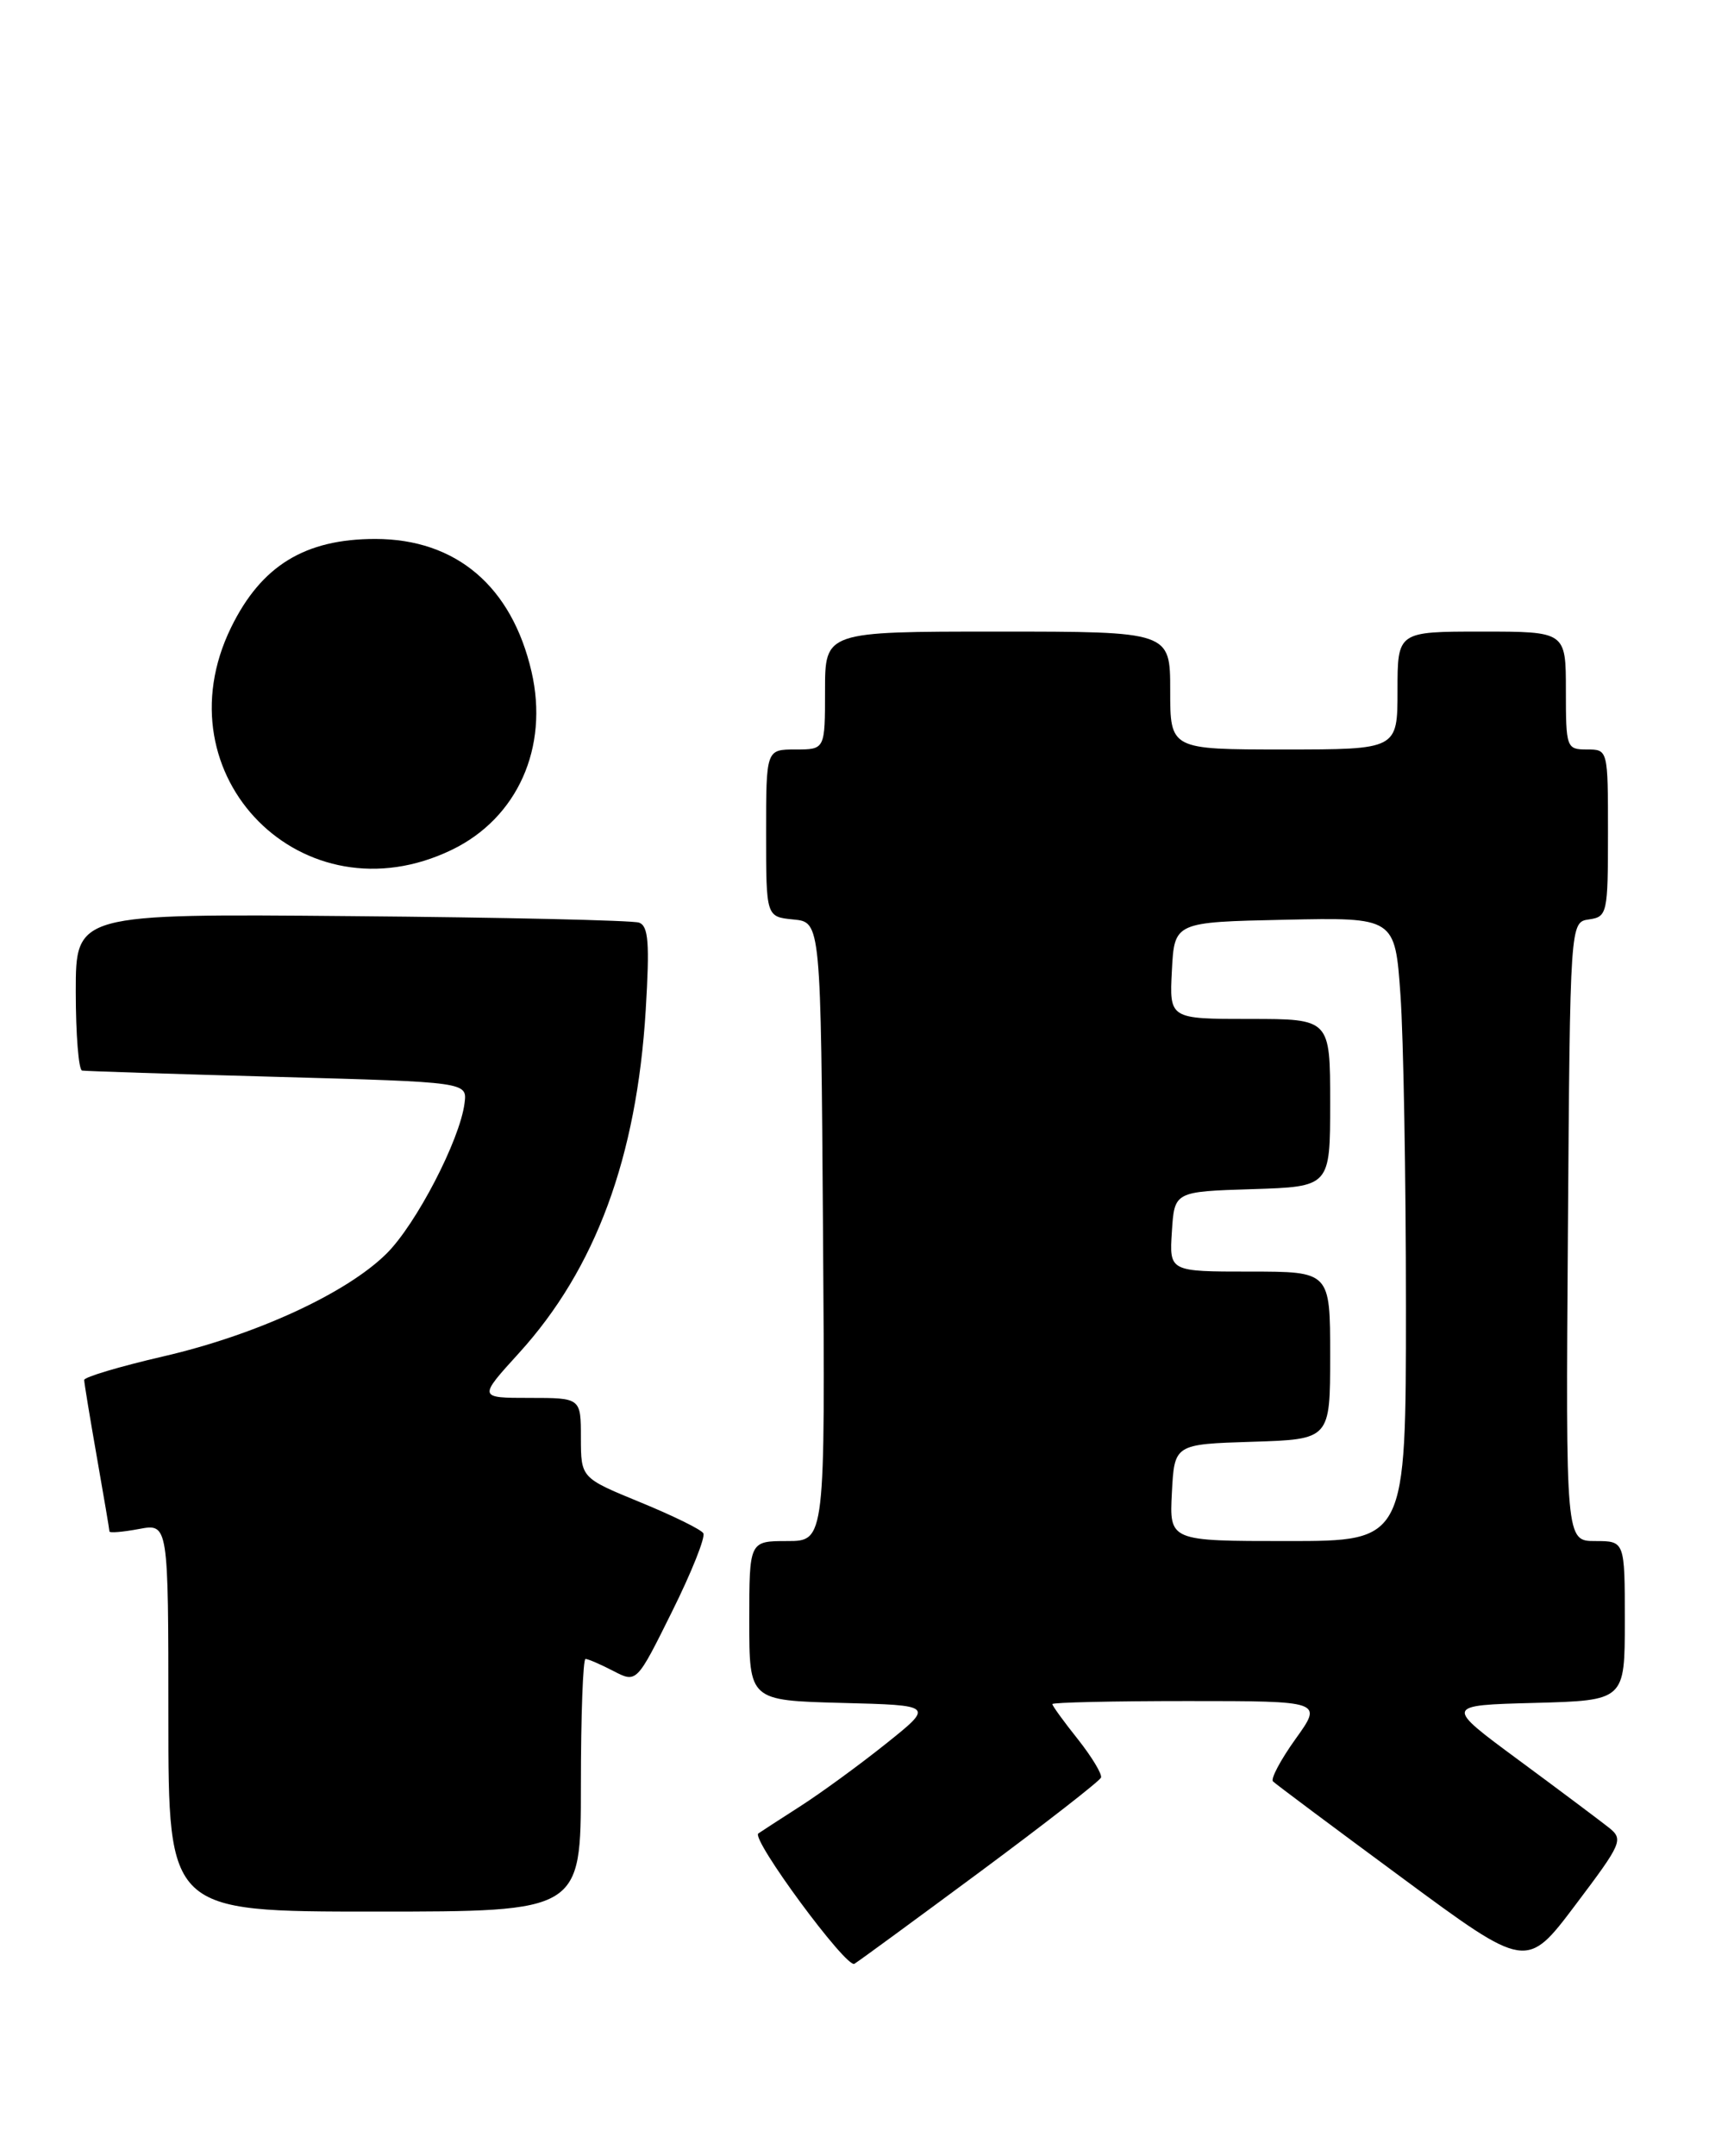 <?xml version="1.0" encoding="UTF-8" standalone="no"?>
<!DOCTYPE svg PUBLIC "-//W3C//DTD SVG 1.1//EN" "http://www.w3.org/Graphics/SVG/1.1/DTD/svg11.dtd" >
<svg xmlns="http://www.w3.org/2000/svg" xmlns:xlink="http://www.w3.org/1999/xlink" version="1.1" viewBox="0 0 203 256">
 <g >
 <path fill="currentColor"
d=" M 116.50 222.21 C 124.20 216.50 130.62 211.50 130.78 211.09 C 130.93 210.68 129.69 208.63 128.03 206.53 C 126.36 204.44 125.00 202.56 125.00 202.36 C 125.00 202.16 132.23 202.00 141.06 202.00 C 157.12 202.00 157.12 202.00 153.89 206.50 C 152.12 208.97 150.91 211.24 151.21 211.54 C 151.50 211.84 158.40 216.99 166.54 222.99 C 181.33 233.91 181.33 233.91 187.14 226.20 C 192.70 218.83 192.87 218.43 191.07 217.00 C 190.03 216.18 185.22 212.57 180.38 209.00 C 171.57 202.50 171.57 202.50 182.28 202.22 C 193.00 201.93 193.00 201.93 193.00 192.47 C 193.00 183.00 193.00 183.00 189.49 183.00 C 185.98 183.00 185.98 183.00 186.24 146.25 C 186.50 109.50 186.50 109.50 188.75 109.18 C 190.91 108.87 191.00 108.47 191.00 98.93 C 191.00 89.00 191.00 89.00 188.50 89.00 C 186.07 89.00 186.00 88.80 186.00 82.00 C 186.00 75.00 186.00 75.00 176.00 75.00 C 166.00 75.00 166.00 75.00 166.00 82.00 C 166.00 89.00 166.00 89.00 152.50 89.00 C 139.00 89.00 139.00 89.00 139.00 82.00 C 139.00 75.00 139.00 75.00 118.50 75.00 C 98.00 75.00 98.00 75.00 98.00 82.00 C 98.00 89.00 98.00 89.00 94.50 89.00 C 91.00 89.00 91.00 89.00 91.00 98.94 C 91.00 108.87 91.00 108.87 94.25 109.19 C 97.50 109.50 97.50 109.50 97.76 146.25 C 98.02 183.00 98.02 183.00 93.51 183.00 C 89.00 183.00 89.00 183.00 89.00 192.47 C 89.00 201.93 89.00 201.93 99.98 202.22 C 110.95 202.50 110.95 202.50 105.23 207.07 C 102.08 209.59 97.47 212.95 95.00 214.53 C 92.53 216.12 90.31 217.55 90.08 217.72 C 89.17 218.36 100.54 233.78 101.49 233.20 C 102.05 232.86 108.80 227.91 116.50 222.21 Z  M 69.00 212.00 C 69.00 203.75 69.25 197.00 69.55 197.00 C 69.85 197.00 71.34 197.64 72.86 198.43 C 75.62 199.86 75.62 199.86 79.83 191.37 C 82.15 186.70 83.82 182.52 83.54 182.07 C 83.27 181.62 79.88 179.96 76.02 178.38 C 69.01 175.50 69.01 175.50 69.00 170.75 C 69.00 166.00 69.00 166.00 62.90 166.00 C 56.80 166.00 56.80 166.00 61.65 160.67 C 70.74 150.67 75.63 137.46 76.70 119.95 C 77.18 111.97 77.03 109.96 75.90 109.56 C 75.13 109.29 59.76 108.94 41.75 108.79 C 9.00 108.50 9.00 108.50 9.00 117.75 C 9.00 122.84 9.34 127.06 9.75 127.13 C 10.16 127.20 20.62 127.54 33.00 127.88 C 55.50 128.50 55.50 128.50 55.18 131.00 C 54.63 135.37 49.43 145.38 45.91 148.87 C 41.14 153.59 30.38 158.54 19.36 161.08 C 14.21 162.27 10.00 163.53 10.00 163.87 C 10.00 164.22 10.68 168.32 11.50 173.00 C 12.32 177.68 13.00 181.66 13.00 181.86 C 13.00 182.06 14.57 181.93 16.50 181.57 C 20.00 180.91 20.00 180.91 20.00 203.95 C 20.00 227.00 20.00 227.00 44.50 227.00 C 69.00 227.00 69.00 227.00 69.00 212.00 Z  M 53.68 100.91 C 61.47 97.14 65.21 88.77 63.14 79.78 C 60.80 69.63 54.19 64.01 44.59 64.00 C 36.22 64.00 31.04 67.17 27.45 74.51 C 18.82 92.15 36.02 109.46 53.68 100.91 Z  M 139.20 177.25 C 139.50 171.50 139.50 171.50 148.75 171.21 C 158.00 170.92 158.00 170.92 158.00 160.96 C 158.00 151.00 158.00 151.00 148.45 151.00 C 138.89 151.00 138.89 151.00 139.20 146.25 C 139.50 141.50 139.50 141.50 148.75 141.21 C 158.00 140.92 158.00 140.92 158.00 130.96 C 158.00 121.00 158.00 121.00 148.45 121.00 C 138.90 121.00 138.90 121.00 139.20 115.25 C 139.50 109.50 139.50 109.50 152.60 109.22 C 165.70 108.94 165.70 108.94 166.35 118.13 C 166.71 123.18 167.00 139.84 167.00 155.15 C 167.00 183.00 167.00 183.00 152.95 183.00 C 138.90 183.00 138.90 183.00 139.20 177.25 Z "/>
</g>
</svg>